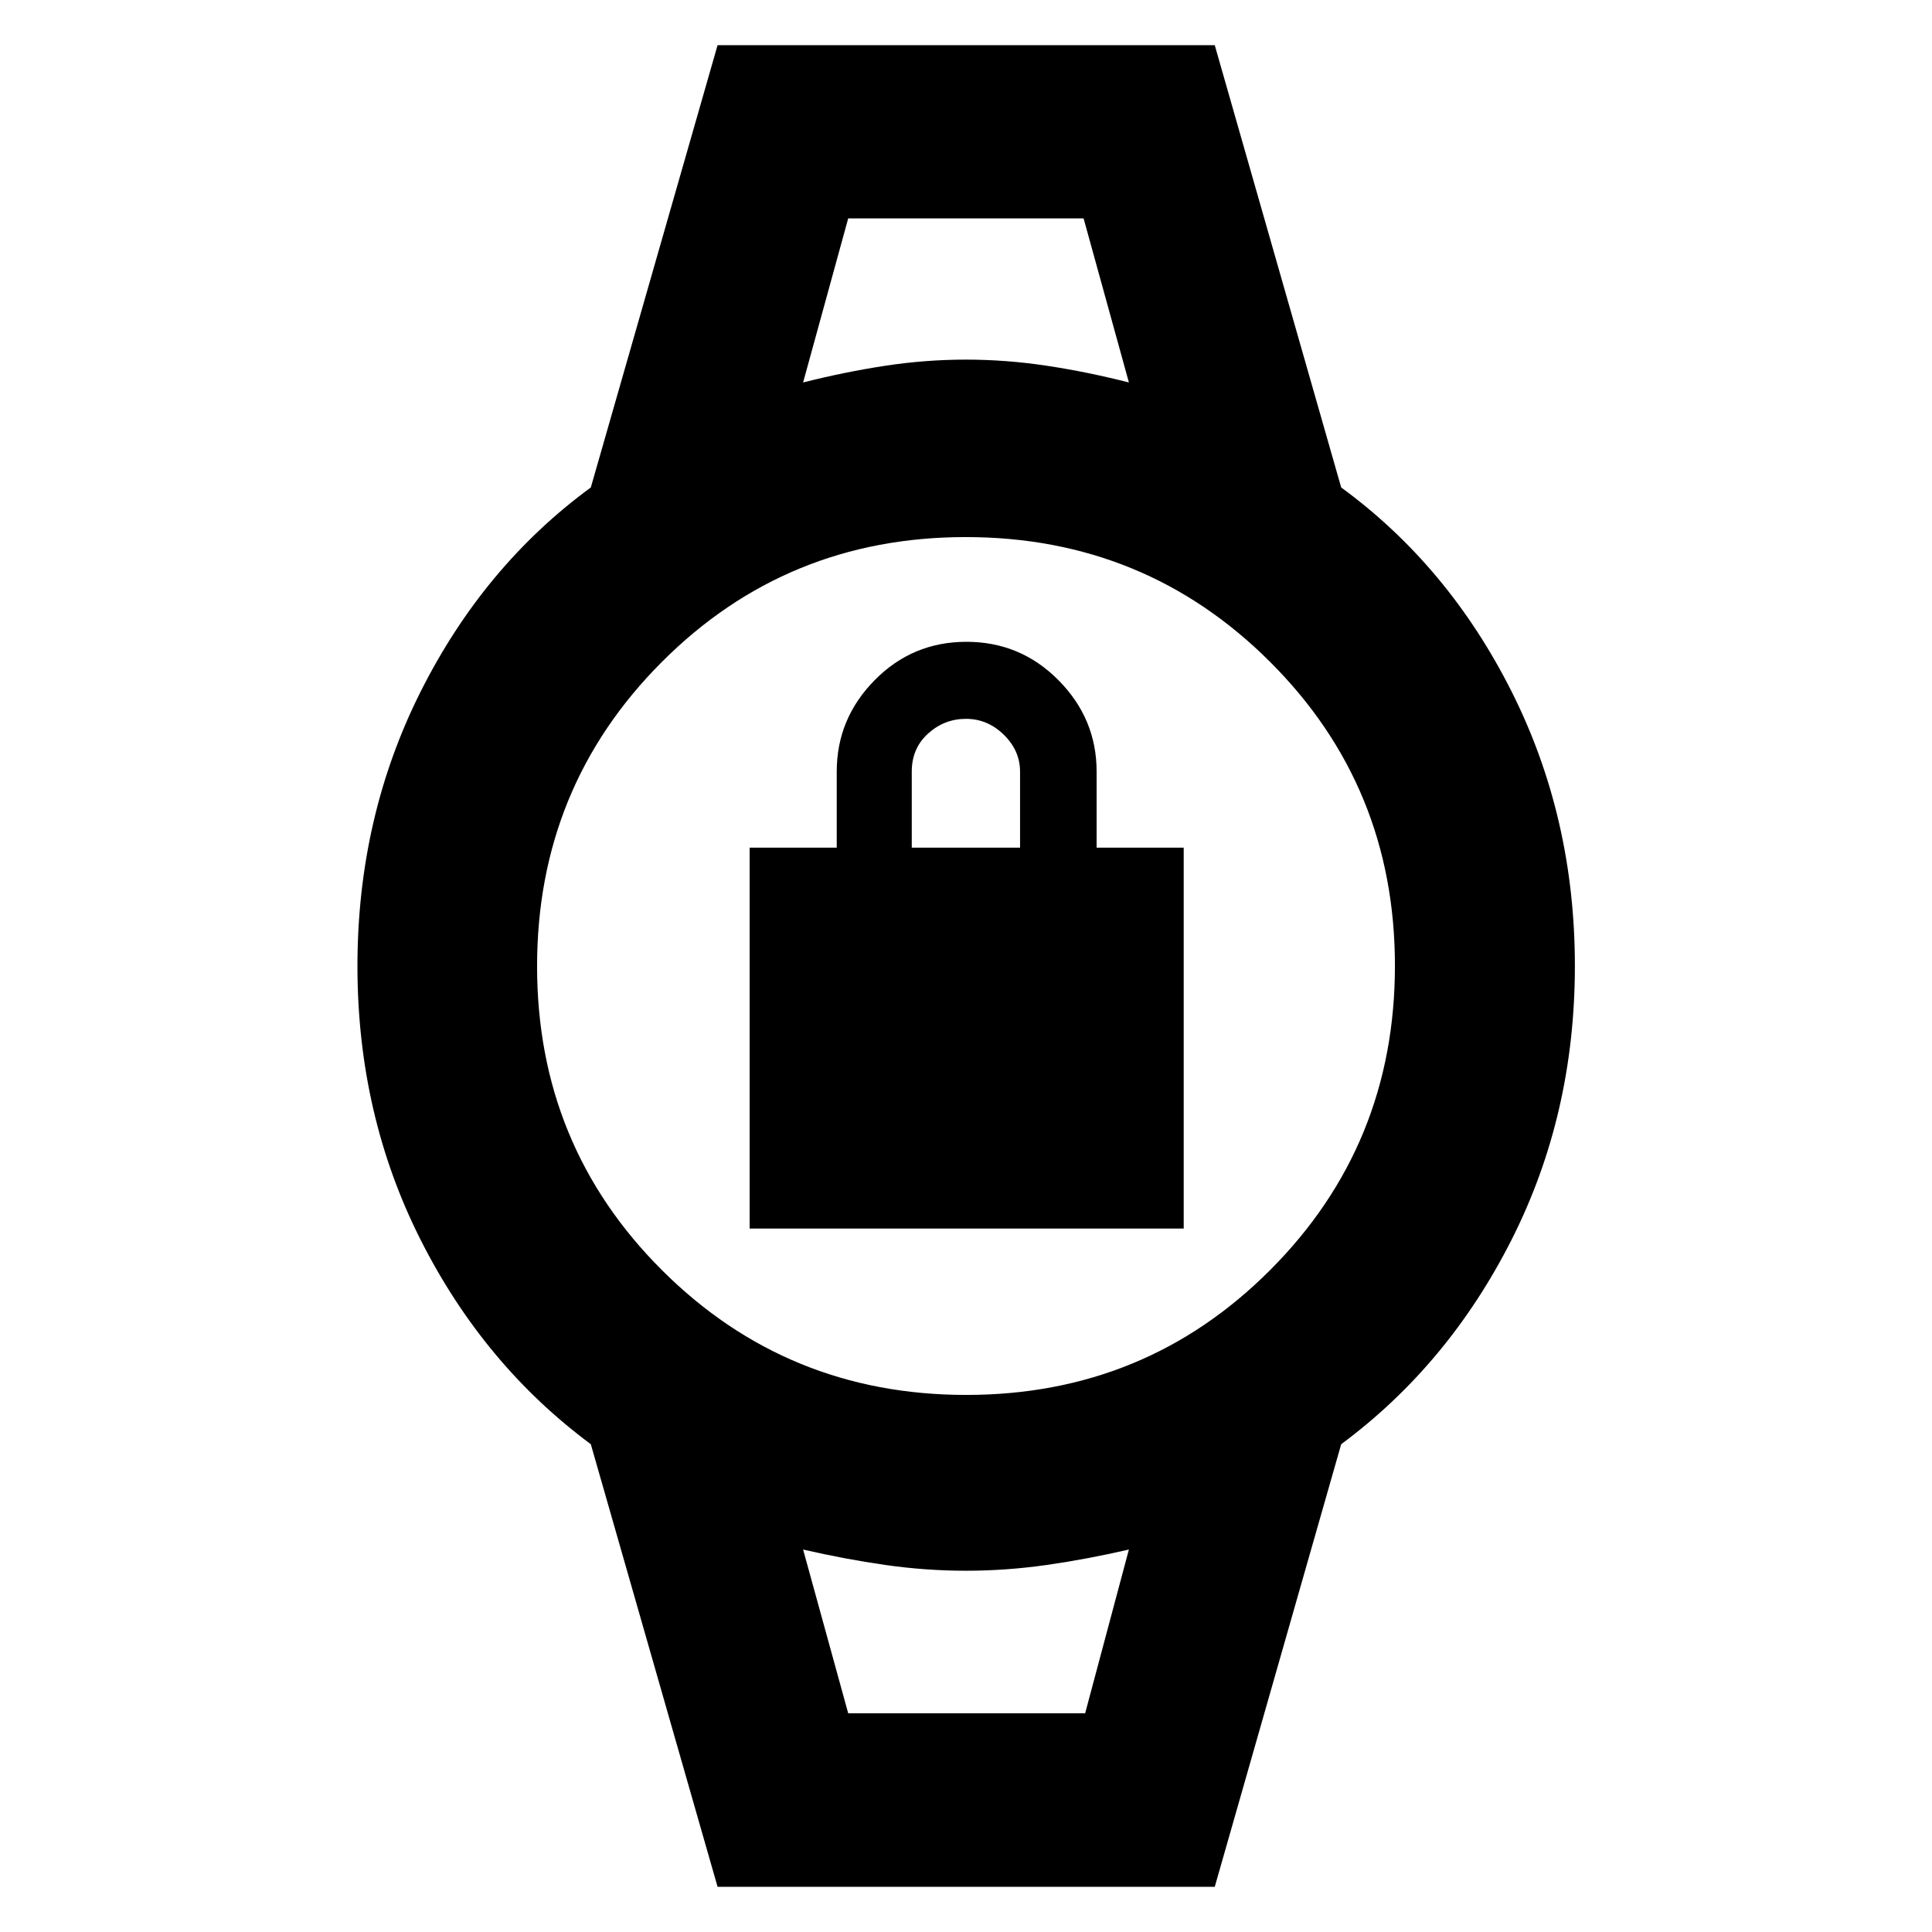 <svg xmlns="http://www.w3.org/2000/svg" height="40" viewBox="0 -960 960 960" width="40"><path d="M372.49-349.54v-189.27h43.28v-37.81q0-26.26 18.8-45.36 18.79-19.11 45.65-19.11 26.85 0 45.76 19.11 18.92 19.1 18.92 45.36v37.81h43.28v189.27H372.49Zm80.56-189.27h53.81v-37.71q0-10.52-8.08-18.4-8.07-7.89-18.78-7.89-10.76 0-18.86 7.33-8.09 7.33-8.09 18.86v37.81Zm-31.58-312.68h116.96-116.96Zm0 742.82H539.2 421.47Zm-64.91 86.23-62.99-219.94q-53.22-39.45-84.59-101.59-31.37-62.15-31.37-136.01 0-73.86 31.4-136.36 31.4-62.5 84.56-101.44l62.99-219.78H603.6l62.83 219.78q53.24 38.93 84.68 101.41 31.44 62.49 31.44 136.35 0 73.86-31.45 136.03-31.45 62.16-84.67 101.61L603.6-22.44H356.56Zm123.57-244.43q89.09 0 151.04-62.09 61.96-62.09 61.96-151.17 0-89.09-62.09-151.04-62.09-61.96-151.17-61.96-89.09 0-151.04 62.09-61.96 62.09-61.96 151.17 0 89.09 62.09 151.04 62.09 61.96 151.17 61.96Zm-81.07-503.09q20.88-5.27 40.9-8.31 20.03-3.04 40-3.04 19.98 0 40.12 3.04 20.14 3.04 40.86 8.31l-22.51-81.53H421.47l-22.41 81.53Zm22.41 661.29H539.2l21.74-81.37q-20.88 4.81-40.9 7.67-20.03 2.86-40.04 2.86-20.01 0-40.04-2.86-20.02-2.86-40.9-7.67l22.41 81.37Z"/></svg>